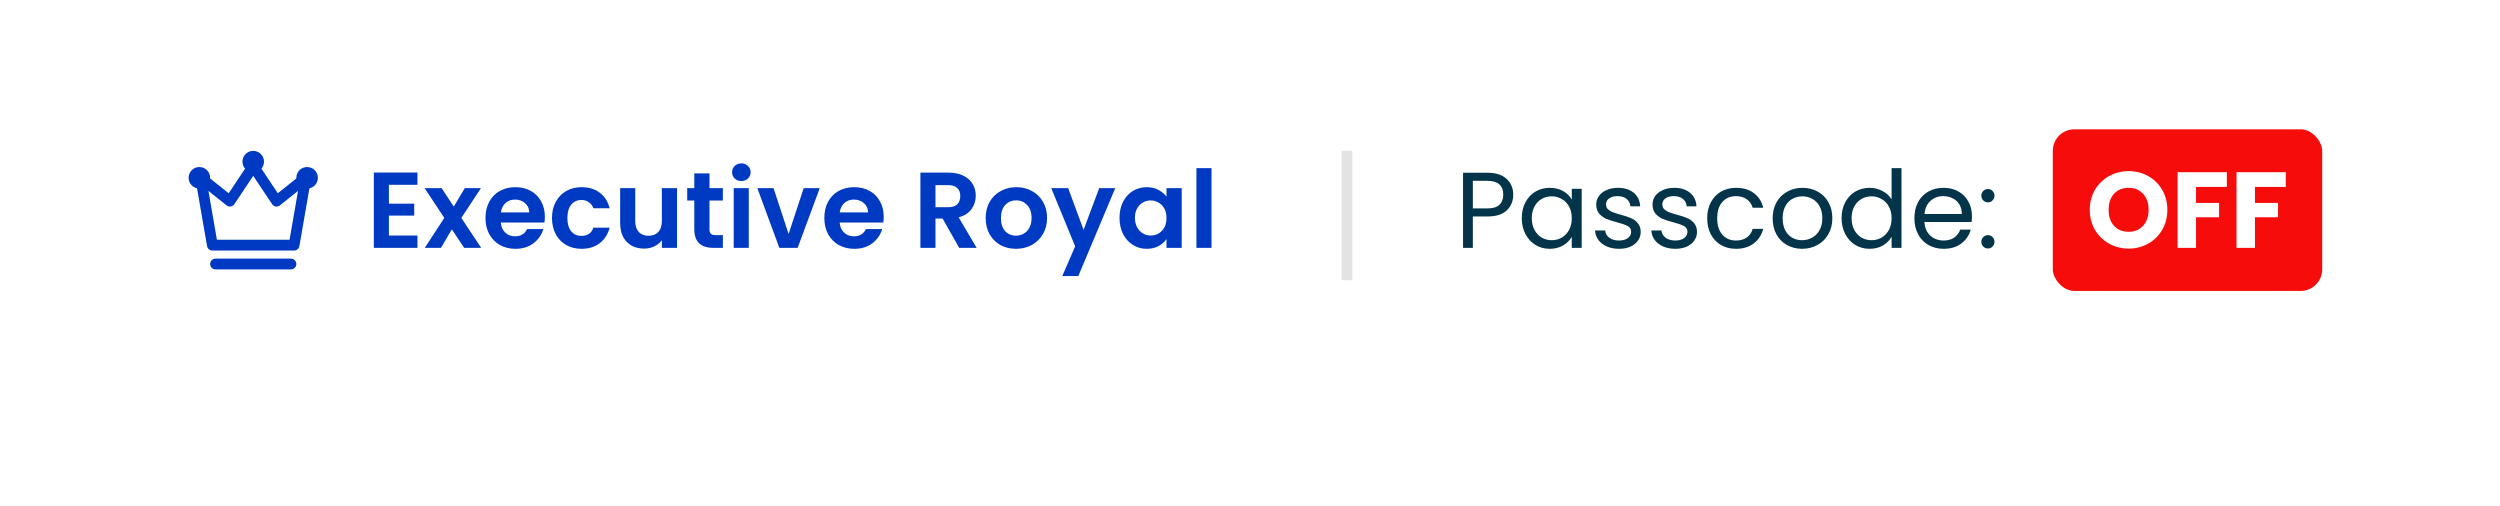 <svg width="232" height="47" viewBox="0 0 232 47" fill="none" xmlns="http://www.w3.org/2000/svg">
<g filter="url(#filter0_d_1586_118441)">
<rect x="12" y="8" width="208" height="23" rx="3" fill="white"/>
</g>
<path d="M140.43 18.07C140.43 18.65 140.23 19.133 139.83 19.52C139.437 19.9 138.833 20.09 138.02 20.09H136.68V23H135.77V16.03H138.02C138.807 16.03 139.403 16.22 139.81 16.6C140.223 16.98 140.43 17.47 140.43 18.07ZM138.02 19.34C138.527 19.34 138.9 19.23 139.14 19.01C139.38 18.79 139.5 18.477 139.5 18.07C139.5 17.21 139.007 16.78 138.02 16.78H136.68V19.34H138.02ZM141.221 20.24C141.221 19.68 141.334 19.19 141.561 18.77C141.788 18.343 142.098 18.013 142.491 17.78C142.891 17.547 143.334 17.43 143.821 17.43C144.301 17.43 144.718 17.533 145.071 17.74C145.424 17.947 145.688 18.207 145.861 18.52V17.52H146.781V23H145.861V21.98C145.681 22.3 145.411 22.567 145.051 22.78C144.698 22.987 144.284 23.09 143.811 23.09C143.324 23.09 142.884 22.97 142.491 22.73C142.098 22.49 141.788 22.153 141.561 21.72C141.334 21.287 141.221 20.793 141.221 20.24ZM145.861 20.25C145.861 19.837 145.778 19.477 145.611 19.17C145.444 18.863 145.218 18.63 144.931 18.47C144.651 18.303 144.341 18.22 144.001 18.22C143.661 18.22 143.351 18.3 143.071 18.46C142.791 18.62 142.568 18.853 142.401 19.16C142.234 19.467 142.151 19.827 142.151 20.24C142.151 20.66 142.234 21.027 142.401 21.34C142.568 21.647 142.791 21.883 143.071 22.05C143.351 22.21 143.661 22.29 144.001 22.29C144.341 22.29 144.651 22.21 144.931 22.05C145.218 21.883 145.444 21.647 145.611 21.34C145.778 21.027 145.861 20.663 145.861 20.25ZM150.259 23.09C149.839 23.09 149.462 23.02 149.129 22.88C148.795 22.733 148.532 22.533 148.339 22.28C148.145 22.02 148.039 21.723 148.019 21.39H148.959C148.985 21.663 149.112 21.887 149.339 22.06C149.572 22.233 149.875 22.32 150.249 22.32C150.595 22.32 150.869 22.243 151.069 22.09C151.269 21.937 151.369 21.743 151.369 21.51C151.369 21.27 151.262 21.093 151.049 20.98C150.835 20.86 150.505 20.743 150.059 20.63C149.652 20.523 149.319 20.417 149.059 20.31C148.805 20.197 148.585 20.033 148.399 19.82C148.219 19.6 148.129 19.313 148.129 18.96C148.129 18.68 148.212 18.423 148.379 18.19C148.545 17.957 148.782 17.773 149.089 17.64C149.395 17.5 149.745 17.43 150.139 17.43C150.745 17.43 151.235 17.583 151.609 17.89C151.982 18.197 152.182 18.617 152.209 19.15H151.299C151.279 18.863 151.162 18.633 150.949 18.46C150.742 18.287 150.462 18.2 150.109 18.2C149.782 18.2 149.522 18.27 149.329 18.41C149.135 18.55 149.039 18.733 149.039 18.96C149.039 19.14 149.095 19.29 149.209 19.41C149.329 19.523 149.475 19.617 149.649 19.69C149.829 19.757 150.075 19.833 150.389 19.92C150.782 20.027 151.102 20.133 151.349 20.24C151.595 20.34 151.805 20.493 151.979 20.7C152.159 20.907 152.252 21.177 152.259 21.51C152.259 21.81 152.175 22.08 152.009 22.32C151.842 22.56 151.605 22.75 151.299 22.89C150.999 23.023 150.652 23.09 150.259 23.09ZM155.483 23.09C155.063 23.09 154.687 23.02 154.353 22.88C154.02 22.733 153.757 22.533 153.563 22.28C153.37 22.02 153.263 21.723 153.243 21.39H154.183C154.21 21.663 154.337 21.887 154.563 22.06C154.797 22.233 155.1 22.32 155.473 22.32C155.82 22.32 156.093 22.243 156.293 22.09C156.493 21.937 156.593 21.743 156.593 21.51C156.593 21.27 156.487 21.093 156.273 20.98C156.06 20.86 155.73 20.743 155.283 20.63C154.877 20.523 154.543 20.417 154.283 20.31C154.03 20.197 153.81 20.033 153.623 19.82C153.443 19.6 153.353 19.313 153.353 18.96C153.353 18.68 153.437 18.423 153.603 18.19C153.77 17.957 154.007 17.773 154.313 17.64C154.62 17.5 154.97 17.43 155.363 17.43C155.97 17.43 156.46 17.583 156.833 17.89C157.207 18.197 157.407 18.617 157.433 19.15H156.523C156.503 18.863 156.387 18.633 156.173 18.46C155.967 18.287 155.687 18.2 155.333 18.2C155.007 18.2 154.747 18.27 154.553 18.41C154.36 18.55 154.263 18.733 154.263 18.96C154.263 19.14 154.32 19.29 154.433 19.41C154.553 19.523 154.7 19.617 154.873 19.69C155.053 19.757 155.3 19.833 155.613 19.92C156.007 20.027 156.327 20.133 156.573 20.24C156.82 20.34 157.03 20.493 157.203 20.7C157.383 20.907 157.477 21.177 157.483 21.51C157.483 21.81 157.4 22.08 157.233 22.32C157.067 22.56 156.83 22.75 156.523 22.89C156.223 23.023 155.877 23.09 155.483 23.09ZM158.428 20.25C158.428 19.683 158.541 19.19 158.768 18.77C158.995 18.343 159.308 18.013 159.708 17.78C160.115 17.547 160.578 17.43 161.098 17.43C161.771 17.43 162.325 17.593 162.758 17.92C163.198 18.247 163.488 18.7 163.628 19.28H162.648C162.555 18.947 162.371 18.683 162.098 18.49C161.831 18.297 161.498 18.2 161.098 18.2C160.578 18.2 160.158 18.38 159.838 18.74C159.518 19.093 159.358 19.597 159.358 20.25C159.358 20.91 159.518 21.42 159.838 21.78C160.158 22.14 160.578 22.32 161.098 22.32C161.498 22.32 161.831 22.227 162.098 22.04C162.365 21.853 162.548 21.587 162.648 21.24H163.628C163.481 21.8 163.188 22.25 162.748 22.59C162.308 22.923 161.758 23.09 161.098 23.09C160.578 23.09 160.115 22.973 159.708 22.74C159.308 22.507 158.995 22.177 158.768 21.75C158.541 21.323 158.428 20.823 158.428 20.25ZM167.232 23.09C166.719 23.09 166.252 22.973 165.832 22.74C165.419 22.507 165.092 22.177 164.852 21.75C164.619 21.317 164.502 20.817 164.502 20.25C164.502 19.69 164.622 19.197 164.862 18.77C165.109 18.337 165.442 18.007 165.862 17.78C166.282 17.547 166.752 17.43 167.272 17.43C167.792 17.43 168.262 17.547 168.682 17.78C169.102 18.007 169.432 18.333 169.672 18.76C169.919 19.187 170.042 19.683 170.042 20.25C170.042 20.817 169.916 21.317 169.662 21.75C169.416 22.177 169.079 22.507 168.652 22.74C168.226 22.973 167.752 23.09 167.232 23.09ZM167.232 22.29C167.559 22.29 167.866 22.213 168.152 22.06C168.439 21.907 168.669 21.677 168.842 21.37C169.022 21.063 169.112 20.69 169.112 20.25C169.112 19.81 169.026 19.437 168.852 19.13C168.679 18.823 168.452 18.597 168.172 18.45C167.892 18.297 167.589 18.22 167.262 18.22C166.929 18.22 166.622 18.297 166.342 18.45C166.069 18.597 165.849 18.823 165.682 19.13C165.516 19.437 165.432 19.81 165.432 20.25C165.432 20.697 165.512 21.073 165.672 21.38C165.839 21.687 166.059 21.917 166.332 22.07C166.606 22.217 166.906 22.29 167.232 22.29ZM170.899 20.24C170.899 19.68 171.012 19.19 171.239 18.77C171.465 18.343 171.775 18.013 172.169 17.78C172.569 17.547 173.015 17.43 173.509 17.43C173.935 17.43 174.332 17.53 174.699 17.73C175.065 17.923 175.345 18.18 175.539 18.5V15.6H176.459V23H175.539V21.97C175.359 22.297 175.092 22.567 174.739 22.78C174.385 22.987 173.972 23.09 173.499 23.09C173.012 23.09 172.569 22.97 172.169 22.73C171.775 22.49 171.465 22.153 171.239 21.72C171.012 21.287 170.899 20.793 170.899 20.24ZM175.539 20.25C175.539 19.837 175.455 19.477 175.289 19.17C175.122 18.863 174.895 18.63 174.609 18.47C174.329 18.303 174.019 18.22 173.679 18.22C173.339 18.22 173.029 18.3 172.749 18.46C172.469 18.62 172.245 18.853 172.079 19.16C171.912 19.467 171.829 19.827 171.829 20.24C171.829 20.66 171.912 21.027 172.079 21.34C172.245 21.647 172.469 21.883 172.749 22.05C173.029 22.21 173.339 22.29 173.679 22.29C174.019 22.29 174.329 22.21 174.609 22.05C174.895 21.883 175.122 21.647 175.289 21.34C175.455 21.027 175.539 20.663 175.539 20.25ZM182.997 20.05C182.997 20.223 182.987 20.407 182.967 20.6H178.587C178.62 21.14 178.803 21.563 179.137 21.87C179.477 22.17 179.887 22.32 180.367 22.32C180.76 22.32 181.087 22.23 181.347 22.05C181.613 21.863 181.8 21.617 181.907 21.31H182.887C182.74 21.837 182.447 22.267 182.007 22.6C181.567 22.927 181.02 23.09 180.367 23.09C179.847 23.09 179.38 22.973 178.967 22.74C178.56 22.507 178.24 22.177 178.007 21.75C177.773 21.317 177.657 20.817 177.657 20.25C177.657 19.683 177.77 19.187 177.997 18.76C178.223 18.333 178.54 18.007 178.947 17.78C179.36 17.547 179.833 17.43 180.367 17.43C180.887 17.43 181.347 17.543 181.747 17.77C182.147 17.997 182.453 18.31 182.667 18.71C182.887 19.103 182.997 19.55 182.997 20.05ZM182.057 19.86C182.057 19.513 181.98 19.217 181.827 18.97C181.673 18.717 181.463 18.527 181.197 18.4C180.937 18.267 180.647 18.2 180.327 18.2C179.867 18.2 179.473 18.347 179.147 18.64C178.827 18.933 178.643 19.34 178.597 19.86H182.057ZM184.488 23.06C184.314 23.06 184.168 23 184.048 22.88C183.928 22.76 183.868 22.613 183.868 22.44C183.868 22.267 183.928 22.12 184.048 22C184.168 21.88 184.314 21.82 184.488 21.82C184.654 21.82 184.794 21.88 184.908 22C185.028 22.12 185.088 22.267 185.088 22.44C185.088 22.613 185.028 22.76 184.908 22.88C184.794 23 184.654 23.06 184.488 23.06ZM184.488 18.78C184.314 18.78 184.168 18.72 184.048 18.6C183.928 18.48 183.868 18.333 183.868 18.16C183.868 17.987 183.928 17.84 184.048 17.72C184.168 17.6 184.314 17.54 184.488 17.54C184.654 17.54 184.794 17.6 184.908 17.72C185.028 17.84 185.088 17.987 185.088 18.16C185.088 18.333 185.028 18.48 184.908 18.6C184.794 18.72 184.654 18.78 184.488 18.78Z" fill="#043449"/>
<rect x="190" y="11.5" width="26" height="16" rx="2.5" fill="#F70C0C"/>
<path d="M197.541 23.07C196.881 23.07 196.274 22.917 195.721 22.61C195.174 22.303 194.737 21.877 194.411 21.33C194.091 20.777 193.931 20.157 193.931 19.47C193.931 18.783 194.091 18.167 194.411 17.62C194.737 17.073 195.174 16.647 195.721 16.34C196.274 16.033 196.881 15.88 197.541 15.88C198.201 15.88 198.804 16.033 199.351 16.34C199.904 16.647 200.337 17.073 200.651 17.62C200.971 18.167 201.131 18.783 201.131 19.47C201.131 20.157 200.971 20.777 200.651 21.33C200.331 21.877 199.897 22.303 199.351 22.61C198.804 22.917 198.201 23.07 197.541 23.07ZM197.541 21.51C198.101 21.51 198.547 21.323 198.881 20.95C199.221 20.577 199.391 20.083 199.391 19.47C199.391 18.85 199.221 18.357 198.881 17.99C198.547 17.617 198.101 17.43 197.541 17.43C196.974 17.43 196.521 17.613 196.181 17.98C195.847 18.347 195.681 18.843 195.681 19.47C195.681 20.09 195.847 20.587 196.181 20.96C196.521 21.327 196.974 21.51 197.541 21.51ZM206.652 15.98V17.35H203.792V18.83H205.932V20.16H203.792V23H202.082V15.98H206.652ZM212.121 15.98V17.35H209.261V18.83H211.401V20.16H209.261V23H207.551V15.98H212.121Z" fill="white"/>
<rect x="190" y="11.5" width="26" height="16" rx="2.5" stroke="white"/>
<path d="M125 14V26" stroke="#E3E3E3"/>
<path d="M36.09 17.15V18.9H38.44V20.01H36.09V21.86H38.74V23H34.69V16.01H38.74V17.15H36.09ZM43.072 23L41.932 21.28L40.922 23H39.422L41.232 20.22L39.402 17.46H40.982L42.112 19.17L43.132 17.46H44.632L42.812 20.22L44.652 23H43.072ZM50.563 20.11C50.563 20.31 50.549 20.49 50.523 20.65H46.473C46.506 21.05 46.646 21.363 46.893 21.59C47.139 21.817 47.443 21.93 47.803 21.93C48.323 21.93 48.693 21.707 48.913 21.26H50.423C50.263 21.793 49.956 22.233 49.503 22.58C49.049 22.92 48.493 23.09 47.833 23.09C47.299 23.09 46.819 22.973 46.393 22.74C45.973 22.5 45.643 22.163 45.403 21.73C45.169 21.297 45.053 20.797 45.053 20.23C45.053 19.657 45.169 19.153 45.403 18.72C45.636 18.287 45.963 17.953 46.383 17.72C46.803 17.487 47.286 17.37 47.833 17.37C48.359 17.37 48.829 17.483 49.243 17.71C49.663 17.937 49.986 18.26 50.213 18.68C50.446 19.093 50.563 19.57 50.563 20.11ZM49.113 19.71C49.106 19.35 48.976 19.063 48.723 18.85C48.469 18.63 48.159 18.52 47.793 18.52C47.446 18.52 47.153 18.627 46.913 18.84C46.679 19.047 46.536 19.337 46.483 19.71H49.113ZM51.224 20.23C51.224 19.657 51.341 19.157 51.575 18.73C51.808 18.297 52.131 17.963 52.544 17.73C52.958 17.49 53.431 17.37 53.965 17.37C54.651 17.37 55.218 17.543 55.664 17.89C56.118 18.23 56.421 18.71 56.575 19.33H55.065C54.984 19.09 54.848 18.903 54.654 18.77C54.468 18.63 54.234 18.56 53.955 18.56C53.554 18.56 53.238 18.707 53.005 19C52.771 19.287 52.654 19.697 52.654 20.23C52.654 20.757 52.771 21.167 53.005 21.46C53.238 21.747 53.554 21.89 53.955 21.89C54.521 21.89 54.891 21.637 55.065 21.13H56.575C56.421 21.73 56.118 22.207 55.664 22.56C55.211 22.913 54.645 23.09 53.965 23.09C53.431 23.09 52.958 22.973 52.544 22.74C52.131 22.5 51.808 22.167 51.575 21.74C51.341 21.307 51.224 20.803 51.224 20.23ZM62.83 17.46V23H61.42V22.3C61.24 22.54 61.004 22.73 60.71 22.87C60.423 23.003 60.11 23.07 59.77 23.07C59.337 23.07 58.953 22.98 58.62 22.8C58.287 22.613 58.023 22.343 57.83 21.99C57.644 21.63 57.55 21.203 57.55 20.71V17.46H58.95V20.51C58.95 20.95 59.06 21.29 59.28 21.53C59.5 21.763 59.8 21.88 60.18 21.88C60.567 21.88 60.87 21.763 61.09 21.53C61.31 21.29 61.42 20.95 61.42 20.51V17.46H62.83ZM65.841 18.61V21.29C65.841 21.477 65.885 21.613 65.972 21.7C66.065 21.78 66.218 21.82 66.431 21.82H67.082V23H66.201C65.022 23 64.431 22.427 64.431 21.28V18.61H63.772V17.46H64.431V16.09H65.841V17.46H67.082V18.61H65.841ZM68.798 16.8C68.552 16.8 68.345 16.723 68.178 16.57C68.018 16.41 67.938 16.213 67.938 15.98C67.938 15.747 68.018 15.553 68.178 15.4C68.345 15.24 68.552 15.16 68.798 15.16C69.045 15.16 69.248 15.24 69.408 15.4C69.575 15.553 69.658 15.747 69.658 15.98C69.658 16.213 69.575 16.41 69.408 16.57C69.248 16.723 69.045 16.8 68.798 16.8ZM69.488 17.46V23H68.088V17.46H69.488ZM73.182 21.71L74.582 17.46H76.072L74.022 23H72.322L70.282 17.46H71.782L73.182 21.71ZM82.008 20.11C82.008 20.31 81.995 20.49 81.968 20.65H77.918C77.951 21.05 78.091 21.363 78.338 21.59C78.585 21.817 78.888 21.93 79.248 21.93C79.768 21.93 80.138 21.707 80.358 21.26H81.868C81.708 21.793 81.401 22.233 80.948 22.58C80.495 22.92 79.938 23.09 79.278 23.09C78.745 23.09 78.265 22.973 77.838 22.74C77.418 22.5 77.088 22.163 76.848 21.73C76.615 21.297 76.498 20.797 76.498 20.23C76.498 19.657 76.615 19.153 76.848 18.72C77.081 18.287 77.408 17.953 77.828 17.72C78.248 17.487 78.731 17.37 79.278 17.37C79.805 17.37 80.275 17.483 80.688 17.71C81.108 17.937 81.431 18.26 81.658 18.68C81.891 19.093 82.008 19.57 82.008 20.11ZM80.558 19.71C80.551 19.35 80.421 19.063 80.168 18.85C79.915 18.63 79.605 18.52 79.238 18.52C78.891 18.52 78.598 18.627 78.358 18.84C78.125 19.047 77.981 19.337 77.928 19.71H80.558ZM89.013 23L87.473 20.28H86.813V23H85.413V16.02H88.033C88.573 16.02 89.033 16.117 89.413 16.31C89.793 16.497 90.076 16.753 90.263 17.08C90.456 17.4 90.553 17.76 90.553 18.16C90.553 18.62 90.419 19.037 90.153 19.41C89.886 19.777 89.489 20.03 88.963 20.17L90.633 23H89.013ZM86.813 19.23H87.983C88.363 19.23 88.646 19.14 88.833 18.96C89.019 18.773 89.113 18.517 89.113 18.19C89.113 17.87 89.019 17.623 88.833 17.45C88.646 17.27 88.363 17.18 87.983 17.18H86.813V19.23ZM94.279 23.09C93.746 23.09 93.266 22.973 92.839 22.74C92.412 22.5 92.076 22.163 91.829 21.73C91.589 21.297 91.469 20.797 91.469 20.23C91.469 19.663 91.592 19.163 91.839 18.73C92.092 18.297 92.436 17.963 92.869 17.73C93.302 17.49 93.786 17.37 94.319 17.37C94.852 17.37 95.336 17.49 95.769 17.73C96.202 17.963 96.542 18.297 96.789 18.73C97.042 19.163 97.169 19.663 97.169 20.23C97.169 20.797 97.039 21.297 96.779 21.73C96.526 22.163 96.179 22.5 95.739 22.74C95.306 22.973 94.819 23.09 94.279 23.09ZM94.279 21.87C94.532 21.87 94.769 21.81 94.989 21.69C95.216 21.563 95.396 21.377 95.529 21.13C95.662 20.883 95.729 20.583 95.729 20.23C95.729 19.703 95.589 19.3 95.309 19.02C95.036 18.733 94.699 18.59 94.299 18.59C93.899 18.59 93.562 18.733 93.289 19.02C93.022 19.3 92.889 19.703 92.889 20.23C92.889 20.757 93.019 21.163 93.279 21.45C93.546 21.73 93.879 21.87 94.279 21.87ZM103.496 17.46L100.066 25.62H98.576L99.776 22.86L97.556 17.46H99.126L100.556 21.33L102.006 17.46H103.496ZM103.891 20.21C103.891 19.65 104.001 19.153 104.221 18.72C104.447 18.287 104.751 17.953 105.131 17.72C105.517 17.487 105.947 17.37 106.421 17.37C106.834 17.37 107.194 17.453 107.501 17.62C107.814 17.787 108.064 17.997 108.251 18.25V17.46H109.661V23H108.251V22.19C108.071 22.45 107.821 22.667 107.501 22.84C107.187 23.007 106.824 23.09 106.411 23.09C105.944 23.09 105.517 22.97 105.131 22.73C104.751 22.49 104.447 22.153 104.221 21.72C104.001 21.28 103.891 20.777 103.891 20.21ZM108.251 20.23C108.251 19.89 108.184 19.6 108.051 19.36C107.917 19.113 107.737 18.927 107.511 18.8C107.284 18.667 107.041 18.6 106.781 18.6C106.521 18.6 106.281 18.663 106.061 18.79C105.841 18.917 105.661 19.103 105.521 19.35C105.387 19.59 105.321 19.877 105.321 20.21C105.321 20.543 105.387 20.837 105.521 21.09C105.661 21.337 105.841 21.527 106.061 21.66C106.287 21.793 106.527 21.86 106.781 21.86C107.041 21.86 107.284 21.797 107.511 21.67C107.737 21.537 107.917 21.35 108.051 21.11C108.184 20.863 108.251 20.57 108.251 20.23ZM112.428 15.6V23H111.028V15.6H112.428Z" fill="#003AC2"/>
<path d="M23.5 15.417L25.667 18.667L28.375 16.5L27.292 22.75H19.708L18.625 16.5L21.333 18.667L23.5 15.417Z" stroke="#003AC2" stroke-linecap="round" stroke-linejoin="round"/>
<path d="M24.5 15C24.5 15.553 24.052 16 23.5 16C22.948 16 22.5 15.553 22.5 15C22.5 14.448 22.948 14 23.5 14C24.052 14 24.5 14.448 24.5 15Z" fill="#003AC2"/>
<path d="M19.5 16.5C19.5 17.052 19.052 17.5 18.5 17.5C17.948 17.5 17.5 17.052 17.5 16.5C17.5 15.948 17.948 15.5 18.5 15.5C19.052 15.5 19.5 15.948 19.5 16.5Z" fill="#003AC2"/>
<path d="M29.5 16.5C29.5 17.052 29.052 17.5 28.5 17.5C27.948 17.5 27.5 17.052 27.5 16.5C27.5 15.948 27.948 15.5 28.5 15.5C29.052 15.5 29.5 15.948 29.5 16.5Z" fill="#003AC2"/>
<path d="M20 24C19.724 24 19.5 24.224 19.5 24.5C19.5 24.777 19.724 25 20 25V24ZM27 25C27.276 25 27.5 24.777 27.5 24.5C27.5 24.224 27.276 24 27 24V25ZM20 25H27V24H20V25Z" fill="#003AC2"/>
<defs>
<filter id="filter0_d_1586_118441" x="0" y="0" width="232" height="47" filterUnits="userSpaceOnUse" color-interpolation-filters="sRGB">
<feFlood flood-opacity="0" result="BackgroundImageFix"/>
<feColorMatrix in="SourceAlpha" type="matrix" values="0 0 0 0 0 0 0 0 0 0 0 0 0 0 0 0 0 0 127 0" result="hardAlpha"/>
<feOffset dy="4"/>
<feGaussianBlur stdDeviation="6"/>
<feComposite in2="hardAlpha" operator="out"/>
<feColorMatrix type="matrix" values="0 0 0 0 0 0 0 0 0 0 0 0 0 0 0 0 0 0 0.03 0"/>
<feBlend mode="normal" in2="BackgroundImageFix" result="effect1_dropShadow_1586_118441"/>
<feBlend mode="normal" in="SourceGraphic" in2="effect1_dropShadow_1586_118441" result="shape"/>
</filter>
</defs>
</svg>

